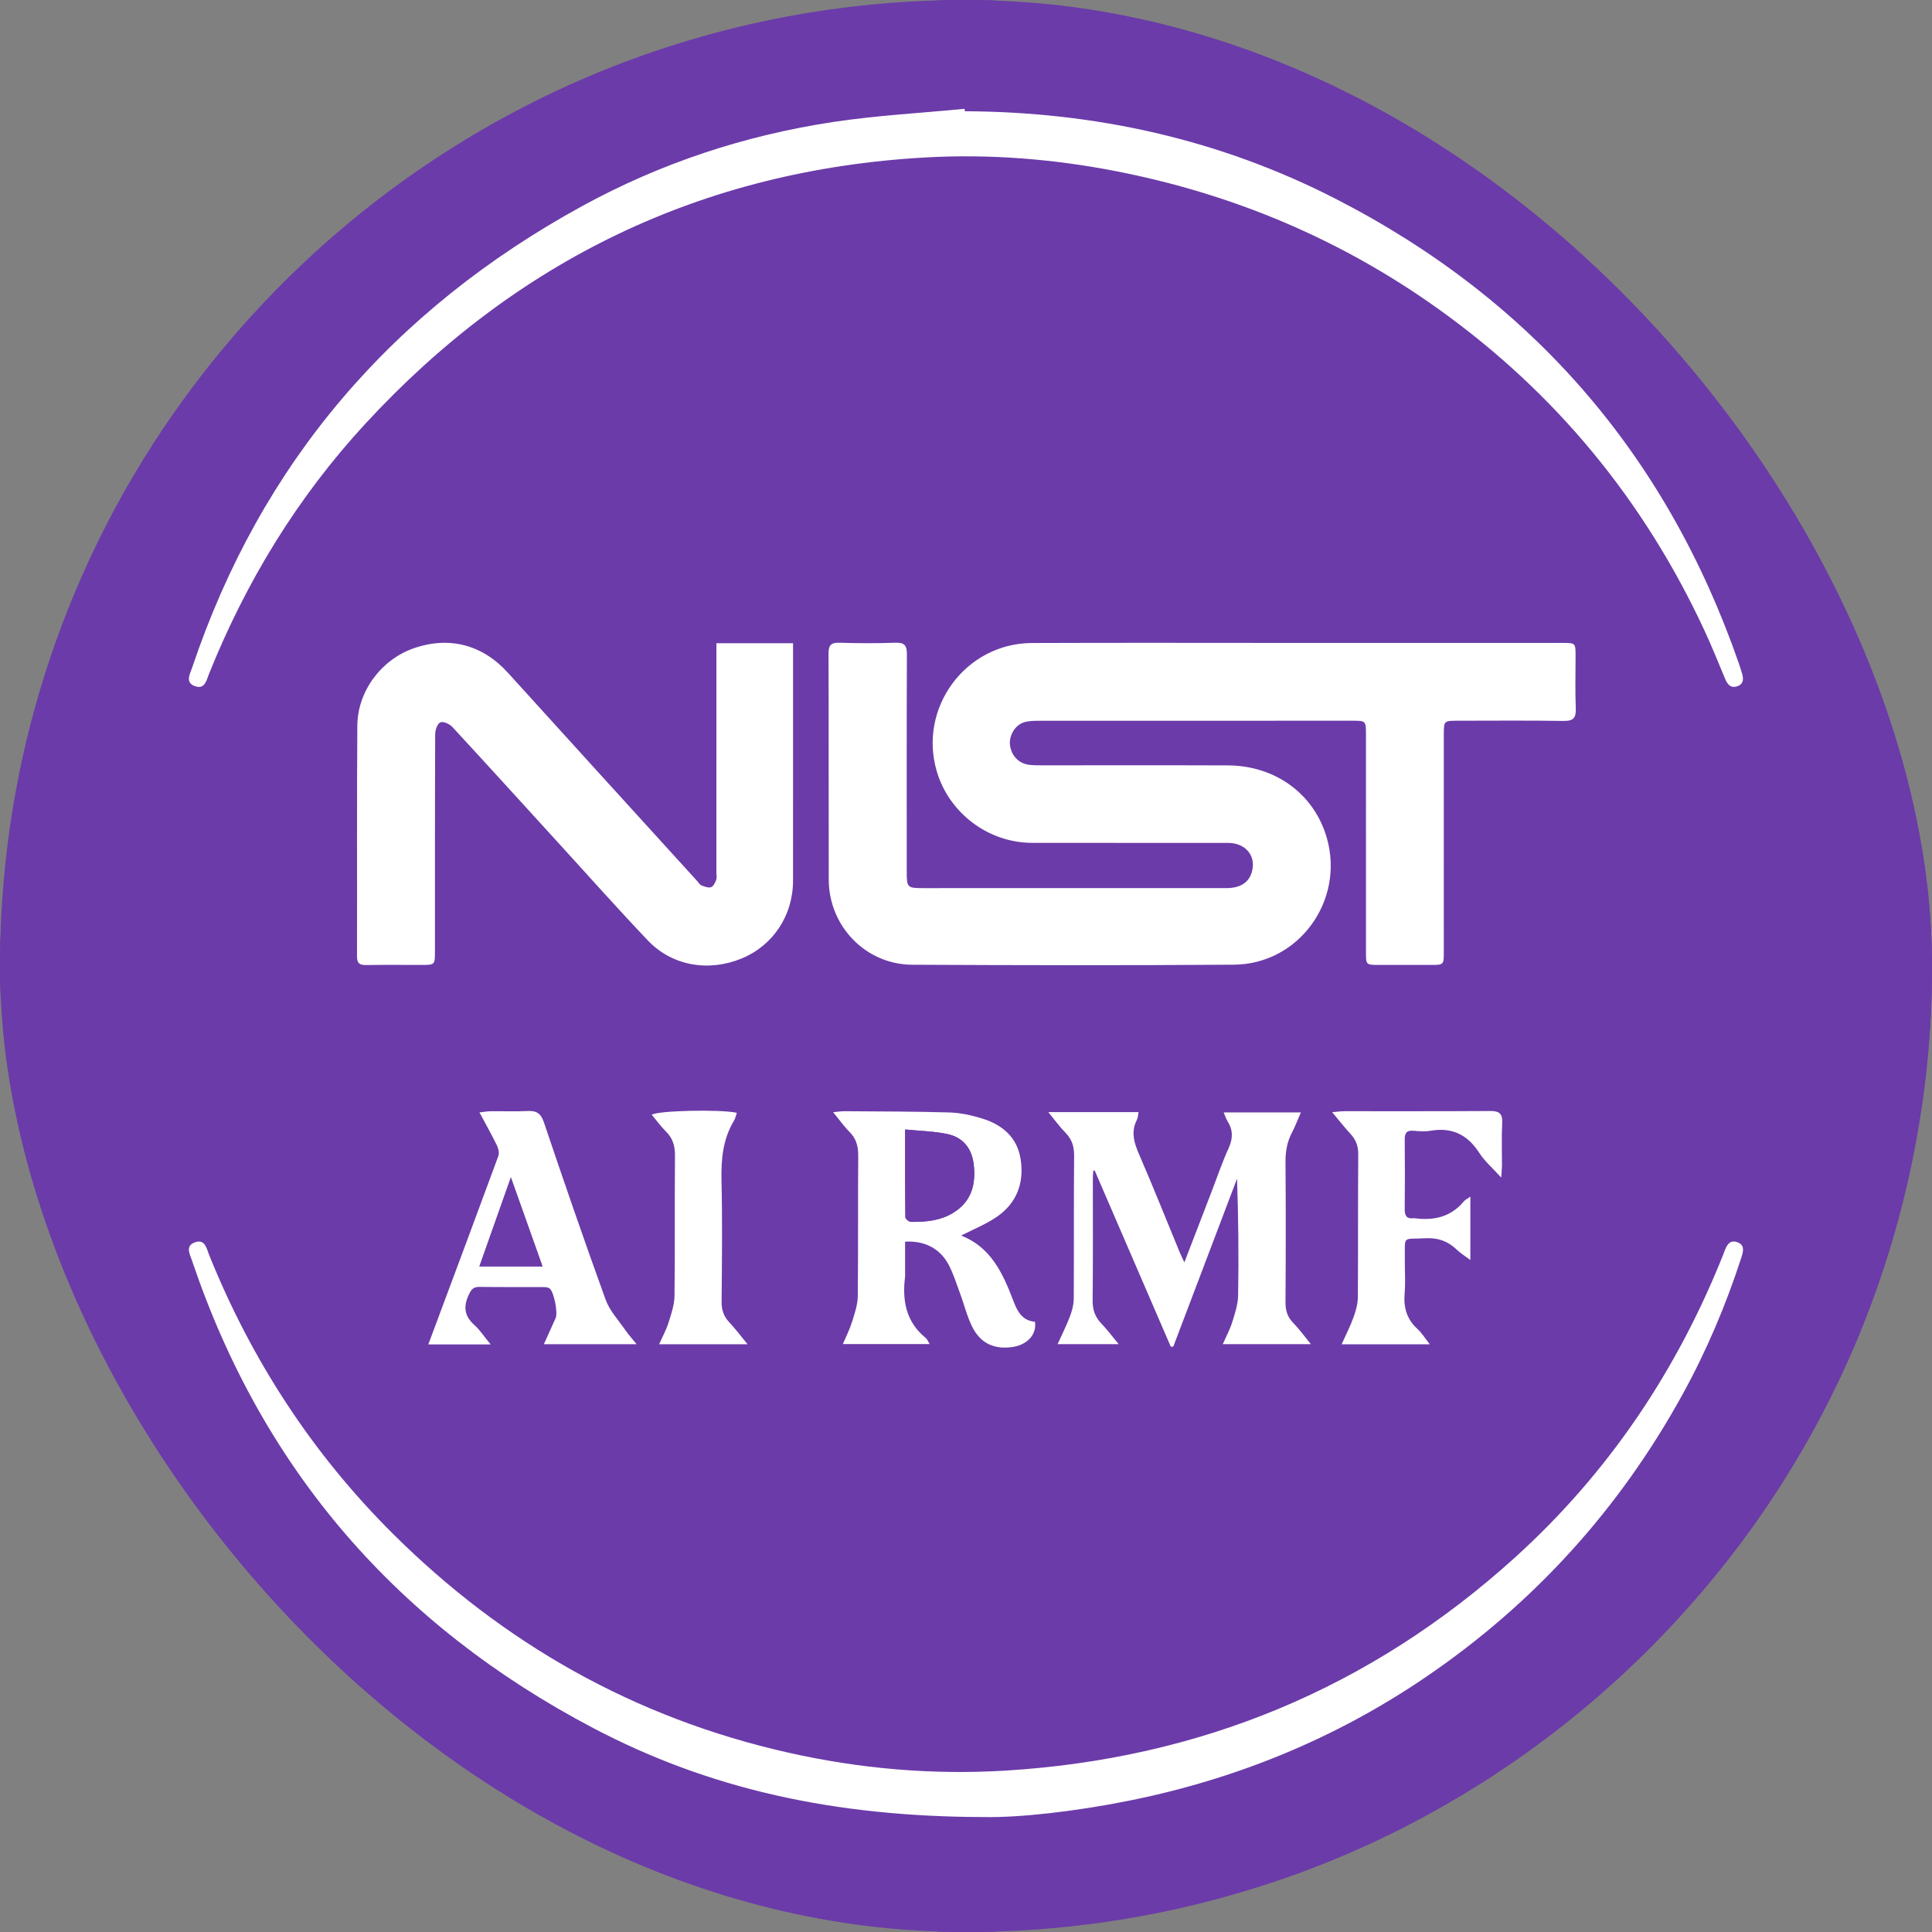 <svg width="500" height="500" viewBox="0 0 500 500" fill="none" xmlns="http://www.w3.org/2000/svg">
<rect x="0" y="0" width="500" height="500" fill="#808080" stroke="none"/>
<g clip-path="url(#clip0_584_11018)">
<rect width="500" height="500" rx="250" fill="#6B3BA9"/>
<path fill-rule="evenodd" clip-rule="evenodd" d="M0 257C0 252.5 0 248.001 0 243.501C0.179 242.277 0.479 241.058 0.517 239.83C0.892 227.668 2.288 215.623 4.582 203.679C15.079 149.059 40.801 102.776 81.901 65.436C126.613 24.815 179.466 3.212 239.935 0.52C240.991 0.473 242.036 0.179 243.085 0C247.587 0 252.088 0 256.591 0C257.98 0.186 259.365 0.499 260.76 0.539C274.02 0.92 287.149 2.535 300.11 5.248C353.1 16.339 398.173 41.682 434.581 81.693C476.588 127.858 498.098 182.534 499.907 244.885C500.408 262.145 498.866 279.295 495.605 296.275C485.114 350.904 459.398 397.198 418.296 434.548C373.513 475.244 320.566 496.848 259.994 499.49C259.02 499.533 258.058 499.824 257.091 500C252.589 500 248.088 500 243.586 500C242.113 499.811 240.645 499.497 239.168 499.451C225.075 499.008 211.138 497.224 197.391 494.18C142.754 482.078 96.911 454.977 60.503 412.512C23.032 368.809 3.116 317.967 0.529 260.404C0.479 259.264 0.182 258.134 0 257ZM335.823 166.388C312.902 166.388 289.981 166.32 267.06 166.41C249.869 166.478 237.558 183.223 242.453 199.675C245.667 210.476 255.792 218.102 267.087 218.126C284.007 218.161 300.927 218.125 317.846 218.144C321.996 218.149 324.728 221.02 324.182 224.697C323.681 228.071 321.367 229.842 317.371 229.842C291.199 229.85 265.028 229.848 238.856 229.846C234.813 229.846 234.662 229.695 234.662 225.583C234.66 206.836 234.629 188.089 234.702 169.341C234.71 167.105 234.133 166.251 231.762 166.335C226.934 166.508 222.092 166.487 217.262 166.342C215.063 166.276 214.41 166.972 214.419 169.175C214.495 188.672 214.425 208.169 214.477 227.665C214.509 239.731 224.061 249.617 236.089 249.675C263.844 249.807 291.6 249.87 319.354 249.659C336.148 249.532 348.001 233.101 343.396 216.908C340.17 205.562 330.146 198.132 317.776 198.085C301.689 198.023 285.604 198.071 269.517 198.063C268.435 198.063 267.343 198.063 266.275 197.921C263.576 197.562 261.67 195.494 261.371 192.716C261.122 190.402 262.651 187.709 264.927 186.959C266.155 186.556 267.545 186.539 268.862 186.538C295.868 186.517 322.873 186.521 349.878 186.522C353.509 186.522 353.511 186.525 353.511 190.143C353.512 208.89 353.511 227.638 353.512 246.385C353.512 249.72 353.518 249.723 356.95 249.725C361.368 249.727 365.786 249.727 370.203 249.725C373.643 249.723 373.654 249.72 373.654 246.359C373.658 227.612 373.655 208.865 373.657 190.117C373.657 186.525 373.661 186.523 377.364 186.522C386.448 186.52 395.535 186.431 404.618 186.578C407.199 186.619 407.916 185.795 407.811 183.295C407.62 178.804 407.76 174.298 407.756 169.799C407.753 166.394 407.749 166.388 404.335 166.388C381.498 166.387 358.66 166.388 335.823 166.388ZM185.401 166.471C185.401 167.777 185.401 168.771 185.401 169.766C185.401 188.425 185.401 207.085 185.4 225.745C185.4 226.411 185.563 227.141 185.345 227.727C185.078 228.448 184.607 229.416 184.01 229.605C183.295 229.831 182.321 229.437 181.525 229.135C181.105 228.977 180.825 228.446 180.489 228.075C164.129 210.082 147.744 192.111 131.423 174.083C124.868 166.844 116.208 164.546 106.96 167.814C98.667 170.745 92.538 178.882 92.474 187.812C92.331 207.72 92.444 227.63 92.391 247.539C92.386 249.366 93.112 249.776 94.764 249.75C99.513 249.671 104.264 249.724 109.013 249.723C112.555 249.721 112.562 249.72 112.563 246.207C112.566 227.464 112.543 208.721 112.623 189.978C112.627 188.91 113.207 187.261 113.964 186.944C114.718 186.627 116.348 187.358 117.057 188.125C126.441 198.277 135.725 208.522 145.044 218.733C152.568 226.976 159.987 235.319 167.678 243.403C173.913 249.957 183.314 251.584 191.878 248.077C200.072 244.721 205.233 236.94 205.236 227.899C205.242 208.406 205.238 188.913 205.238 169.42C205.238 168.459 205.238 167.496 205.238 166.47C198.476 166.471 192.097 166.471 185.401 166.471ZM254.71 470.254C263.661 470.419 277.788 468.884 291.776 466.1C319.692 460.542 345.576 449.988 369.112 433.943C397.063 414.888 419.165 390.473 435.471 360.817C441.664 349.554 446.645 337.787 450.616 325.578C451.114 324.047 451.689 322.263 449.678 321.506C447.517 320.693 446.799 322.463 446.184 324.083C446.125 324.238 446.081 324.399 446.02 324.554C433.967 354.811 416.225 381.218 392.054 403.097C354.648 436.956 310.525 455.159 260.246 458.231C241.316 459.387 222.502 457.759 203.94 453.57C164.3 444.624 130.317 425.44 101.617 396.871C80.816 376.165 65.101 352.016 54.125 324.79C53.445 323.105 53.061 320.542 50.385 321.535C47.881 322.466 49.138 324.602 49.694 326.251C67.993 380.551 102.982 420.66 153.506 447.216C183.432 462.942 215.583 470.167 254.71 470.254ZM249.7 28.79C249.674 28.581 249.647 28.371 249.62 28.161C238.287 29.262 226.88 29.867 215.637 31.566C192.771 35.023 171.019 42.194 150.698 53.315C101.691 80.134 67.6 119.618 49.733 172.768C49.147 174.511 47.818 176.689 50.541 177.603C53.054 178.446 53.447 176 54.098 174.382C63.715 150.424 77.004 128.697 94.492 109.724C133.52 67.382 181.753 44.008 239.41 40.75C255.919 39.817 272.369 41.108 288.619 44.261C319.016 50.156 346.956 61.897 372.18 79.91C402.458 101.533 425.354 129.308 441.044 163.018C442.973 167.163 444.679 171.41 446.437 175.63C447.049 177.102 447.898 178.202 449.614 177.598C451.373 176.978 451.24 175.52 450.77 174.055C450.516 173.263 450.282 172.466 450.01 171.68C431.268 117.708 396.48 77.515 345.692 51.465C315.654 36.059 283.444 28.94 249.7 28.79ZM306.511 326.708C305.988 325.574 305.624 324.855 305.318 324.112C301.829 315.66 298.449 307.162 294.81 298.776C293.489 295.731 292.623 292.898 294.253 289.757C294.528 289.227 294.511 288.546 294.652 287.815C286.879 287.815 279.366 287.815 271.303 287.815C272.998 289.875 274.246 291.631 275.741 293.147C277.43 294.862 278.008 296.737 277.986 299.149C277.874 311.476 277.968 323.806 277.891 336.133C277.882 337.648 277.459 339.225 276.918 340.655C276.024 343.02 274.876 345.29 273.712 347.872C279.101 347.872 283.995 347.872 289.518 347.872C287.786 345.789 286.515 344.058 285.033 342.531C283.359 340.804 282.746 338.915 282.775 336.484C282.898 325.991 282.825 315.493 282.833 304.998C282.834 304.321 282.91 303.644 282.952 302.966C283.072 302.957 283.192 302.948 283.313 302.939C289.88 318.143 296.448 333.345 303.015 348.55C303.229 348.529 303.443 348.507 303.657 348.486C309.155 334.001 314.651 319.517 320.149 305.034C320.503 315.149 320.596 325.192 320.432 335.231C320.394 337.548 319.618 339.895 318.916 342.146C318.319 344.061 317.34 345.858 316.457 347.875C324.195 347.875 331.448 347.875 339.261 347.875C337.517 345.748 336.219 343.935 334.681 342.354C333.173 340.806 332.674 339.128 332.69 336.988C332.777 324.91 332.787 312.83 332.69 300.753C332.668 298.013 333.103 295.511 334.372 293.089C335.227 291.459 335.87 289.718 336.664 287.899C329.739 287.899 323.337 287.899 316.698 287.899C317.11 288.872 317.286 289.528 317.636 290.073C319.106 292.366 319.144 294.575 317.986 297.109C316.331 300.731 315.056 304.527 313.621 308.25C311.296 314.273 308.978 320.3 306.511 326.708ZM215.616 287.84C217.241 289.816 218.427 291.512 219.87 292.951C221.666 294.742 222.13 296.762 222.108 299.242C221.999 311.317 222.135 323.397 221.99 335.472C221.963 337.706 221.173 339.97 220.495 342.146C219.899 344.056 218.968 345.862 218.132 347.84C225.848 347.84 233.083 347.84 240.587 347.84C240.135 347.104 239.968 346.576 239.609 346.286C234.471 342.128 233.456 336.591 234.232 330.436C234.274 330.108 234.237 329.77 234.237 329.437C234.237 326.726 234.237 324.014 234.237 321.343C239.267 321.031 243.318 323.127 245.525 327.342C246.748 329.676 247.543 332.239 248.463 334.725C249.529 337.601 250.249 340.639 251.606 343.364C253.781 347.73 257.42 349.335 262.188 348.577C265.954 347.979 268.335 345.288 267.852 342.067C264.469 341.802 263.229 339.226 262.205 336.528C259.513 329.428 256.366 322.712 248.738 319.763C251.888 318.145 255.077 316.878 257.853 315C263.113 311.442 265.098 306.176 264.142 299.994C263.254 294.257 259.319 291.025 254.044 289.427C251.364 288.614 248.53 287.986 245.747 287.904C236.675 287.636 227.594 287.653 218.516 287.58C217.721 287.576 216.924 287.719 215.616 287.84ZM126.976 347.937C125.303 345.907 124.212 344.201 122.757 342.901C120.114 340.541 119.88 338.054 121.371 334.972C122.003 333.666 122.557 333.026 124.07 333.048C129.485 333.127 134.901 333.069 140.316 333.093C140.959 333.096 141.739 333.095 142.218 333.433C143.372 334.249 144.411 339.758 143.803 341.109C142.827 343.275 141.851 345.442 140.751 347.885C148.843 347.885 156.489 347.885 164.762 347.885C163.545 346.379 162.607 345.359 161.83 344.227C160.059 341.652 157.78 339.235 156.744 336.377C151.22 321.153 145.949 305.835 140.77 290.488C139.966 288.105 138.816 287.409 136.488 287.529C133.33 287.692 130.158 287.551 126.992 287.584C126.148 287.593 125.304 287.759 124.084 287.894C125.766 291.035 127.275 293.704 128.615 296.455C129.003 297.248 129.255 298.407 128.97 299.18C123.352 314.459 117.646 329.707 111.957 344.96C111.62 345.864 111.278 346.768 110.839 347.938C116.21 347.937 121.229 347.937 126.976 347.937ZM388.516 304.754C388.615 303.198 388.706 302.41 388.709 301.62C388.724 297.955 388.576 294.282 388.764 290.627C388.891 288.17 387.986 287.511 385.628 287.527C373.045 287.621 360.461 287.566 347.879 287.58C347.027 287.581 346.175 287.717 344.762 287.837C346.592 290.018 347.962 291.785 349.477 293.418C350.906 294.956 351.531 296.589 351.512 298.765C351.404 311.092 351.506 323.422 351.408 335.75C351.394 337.508 350.862 339.323 350.256 340.999C349.429 343.288 348.302 345.469 347.209 347.906C354.957 347.906 362.218 347.906 370.028 347.906C368.771 346.315 367.957 344.954 366.832 343.931C364.077 341.425 363.206 338.416 363.511 334.772C363.762 331.793 363.533 328.779 363.568 325.781C363.64 319.619 362.812 320.79 368.897 320.46C372.141 320.283 374.699 321.2 376.984 323.392C377.968 324.336 379.159 325.065 380.525 326.093C380.525 320.435 380.525 315.23 380.525 309.703C379.732 310.264 379.173 310.51 378.824 310.93C375.453 314.986 371.044 315.935 366.075 315.277C365.993 315.266 365.908 315.266 365.825 315.277C364.044 315.499 363.522 314.633 363.539 312.95C363.602 306.953 363.601 300.955 363.54 294.957C363.523 293.298 363.973 292.476 365.796 292.64C367.284 292.774 368.829 292.877 370.286 292.629C375.821 291.688 379.812 293.684 382.834 298.37C384.234 300.535 386.28 302.282 388.516 304.754ZM190.696 287.992C186.341 287.03 169.958 287.424 168.683 288.51C169.911 289.974 171.044 291.533 172.392 292.879C174.171 294.656 174.706 296.665 174.683 299.162C174.57 311.237 174.714 323.315 174.56 335.389C174.531 337.705 173.718 340.053 173.012 342.306C172.433 344.153 171.477 345.881 170.582 347.899C178.331 347.899 185.583 347.899 193.474 347.899C191.658 345.698 190.288 343.849 188.72 342.19C187.244 340.63 186.73 338.941 186.749 336.795C186.846 326.386 186.964 315.97 186.723 305.566C186.595 300.042 187.069 294.809 189.976 289.987C190.305 289.441 190.423 288.768 190.696 287.992Z" fill="#6B3BA9"/>
<path fill-rule="evenodd" clip-rule="evenodd" d="M335.823 166.388C358.661 166.388 381.499 166.387 404.336 166.389C407.75 166.389 407.754 166.395 407.757 169.8C407.76 174.299 407.62 178.805 407.812 183.296C407.917 185.796 407.2 186.62 404.619 186.579C395.536 186.433 386.449 186.521 377.365 186.523C373.663 186.524 373.659 186.526 373.658 190.119C373.657 208.866 373.659 227.613 373.655 246.36C373.655 249.721 373.644 249.724 370.204 249.726C365.787 249.728 361.369 249.728 356.951 249.726C353.52 249.724 353.514 249.721 353.513 246.386C353.511 227.639 353.513 208.892 353.512 190.145C353.512 186.526 353.511 186.523 349.879 186.523C322.874 186.522 295.869 186.517 268.863 186.539C267.546 186.54 266.155 186.557 264.928 186.96C262.652 187.71 261.124 190.403 261.372 192.717C261.671 195.495 263.577 197.563 266.276 197.922C267.344 198.064 268.436 198.064 269.518 198.064C285.605 198.073 301.69 198.025 317.777 198.086C330.147 198.133 340.171 205.564 343.397 216.909C348.003 233.102 336.149 249.533 319.355 249.66C291.601 249.87 263.845 249.807 236.09 249.676C224.062 249.618 214.51 239.733 214.478 227.666C214.426 208.17 214.496 188.673 214.42 169.176C214.411 166.973 215.064 166.277 217.263 166.343C222.093 166.489 226.935 166.509 231.763 166.336C234.134 166.252 234.711 167.106 234.703 169.342C234.63 188.09 234.661 206.837 234.663 225.584C234.663 229.695 234.814 229.847 238.857 229.847C265.029 229.849 291.2 229.85 317.372 229.843C321.368 229.842 323.682 228.072 324.183 224.698C324.729 221.021 321.997 218.15 317.847 218.145C300.927 218.126 284.008 218.163 267.088 218.127C255.793 218.103 245.668 210.477 242.454 199.676C237.559 183.225 249.87 166.48 267.061 166.411C289.981 166.32 312.902 166.388 335.823 166.388Z" fill="white"/>
<path fill-rule="evenodd" clip-rule="evenodd" d="M185.401 166.471C192.097 166.471 198.475 166.471 205.239 166.471C205.239 167.497 205.239 168.46 205.239 169.422C205.239 188.915 205.243 208.407 205.237 227.9C205.234 236.941 200.073 244.721 191.879 248.078C183.315 251.585 173.914 249.958 167.679 243.404C159.987 235.32 152.569 226.977 145.045 218.734C135.725 208.523 126.441 198.278 117.058 188.126C116.349 187.359 114.719 186.628 113.965 186.945C113.208 187.262 112.628 188.911 112.624 189.979C112.545 208.722 112.567 227.465 112.564 246.208C112.563 249.722 112.555 249.723 109.014 249.725C104.264 249.726 99.513 249.673 94.765 249.752C93.115 249.778 92.388 249.367 92.392 247.54C92.445 227.631 92.332 207.721 92.475 187.813C92.539 178.883 98.668 170.747 106.961 167.815C116.209 164.546 124.869 166.844 131.424 174.084C147.745 192.113 164.13 210.083 180.49 228.076C180.826 228.446 181.107 228.977 181.526 229.137C182.321 229.439 183.296 229.832 184.011 229.607C184.608 229.419 185.079 228.449 185.346 227.728C185.564 227.141 185.401 226.412 185.401 225.746C185.402 207.086 185.402 188.426 185.402 169.767C185.401 168.771 185.401 167.777 185.401 166.471Z" fill="white"/>
<path fill-rule="evenodd" clip-rule="evenodd" d="M254.71 470.254C215.583 470.167 183.432 462.942 153.509 447.213C102.985 420.658 67.997 380.549 49.697 326.249C49.141 324.601 47.884 322.464 50.388 321.533C53.064 320.54 53.449 323.103 54.127 324.788C65.104 352.014 80.819 376.163 101.62 396.869C130.32 425.438 164.303 444.622 203.942 453.568C222.504 457.757 241.318 459.385 260.249 458.229C310.528 455.158 354.651 436.955 392.057 403.095C416.228 381.216 433.97 354.809 446.023 324.552C446.085 324.398 446.128 324.237 446.187 324.081C446.801 322.461 447.52 320.69 449.681 321.504C451.691 322.261 451.116 324.045 450.619 325.576C446.648 337.785 441.667 349.553 435.474 360.815C419.168 390.471 397.066 414.886 369.115 433.941C345.579 449.986 319.695 460.541 291.779 466.098C277.788 468.883 263.661 470.419 254.71 470.254Z" fill="white"/>
<path fill-rule="evenodd" clip-rule="evenodd" d="M249.7 28.79C283.444 28.94 315.654 36.059 345.692 51.467C396.48 77.517 431.268 117.71 450.01 171.683C450.282 172.468 450.516 173.265 450.77 174.057C451.241 175.522 451.373 176.98 449.614 177.6C447.899 178.204 447.05 177.104 446.437 175.632C444.679 171.411 442.973 167.164 441.044 163.02C425.353 129.31 402.458 101.535 372.18 79.912C346.956 61.898 319.016 50.159 288.619 44.263C272.369 41.111 255.919 39.82 239.41 40.752C181.753 44.01 133.52 67.384 94.492 109.726C77.005 128.7 63.715 150.426 54.098 174.384C53.447 176.002 53.054 178.447 50.541 177.605C47.818 176.691 49.147 174.513 49.733 172.77C67.599 119.62 101.69 80.136 150.698 53.317C171.018 42.196 192.771 35.025 215.637 31.568C226.88 29.869 238.287 29.264 249.62 28.163C249.647 28.371 249.673 28.581 249.7 28.79Z" fill="white"/>
<path fill-rule="evenodd" clip-rule="evenodd" d="M306.511 326.708C308.978 320.301 311.296 314.273 313.617 308.248C315.052 304.526 316.327 300.73 317.983 297.108C319.141 294.574 319.102 292.365 317.632 290.071C317.283 289.526 317.107 288.871 316.694 287.897C323.334 287.897 329.735 287.897 336.66 287.897C335.867 289.717 335.224 291.459 334.369 293.088C333.099 295.51 332.664 298.012 332.686 300.752C332.783 312.829 332.773 324.909 332.686 336.987C332.67 339.128 333.169 340.805 334.677 342.353C336.215 343.933 337.514 345.747 339.257 347.873C331.444 347.873 324.191 347.873 316.453 347.873C317.336 345.857 318.315 344.061 318.912 342.145C319.613 339.894 320.39 337.547 320.428 335.23C320.592 325.191 320.498 315.148 320.145 305.033C314.647 319.516 309.151 334 303.653 348.484C303.439 348.505 303.225 348.527 303.011 348.548C296.444 333.344 289.876 318.142 283.309 302.938C283.188 302.948 283.068 302.957 282.948 302.965C282.906 303.643 282.83 304.32 282.829 304.997C282.822 315.492 282.894 325.99 282.771 336.483C282.742 338.914 283.354 340.803 285.029 342.53C286.511 344.056 287.782 345.788 289.514 347.87C283.991 347.87 279.097 347.87 273.708 347.87C274.872 345.289 276.02 343.019 276.914 340.654C277.455 339.223 277.878 337.646 277.887 336.132C277.964 323.805 277.87 311.475 277.982 299.148C278.004 296.736 277.427 294.861 275.737 293.146C274.242 291.63 272.994 289.874 271.299 287.813C279.362 287.813 286.875 287.813 294.648 287.813C294.506 288.544 294.523 289.226 294.249 289.756C292.619 292.897 293.485 295.73 294.806 298.775C298.447 307.161 301.825 315.659 305.314 324.111C305.624 324.855 305.988 325.574 306.511 326.708Z" fill="white"/>
<path fill-rule="evenodd" clip-rule="evenodd" d="M215.616 287.839C216.924 287.718 217.721 287.574 218.515 287.58C227.593 287.653 236.674 287.637 245.746 287.904C248.529 287.986 251.364 288.615 254.043 289.427C259.319 291.027 263.253 294.258 264.141 299.995C265.097 306.176 263.113 311.443 257.852 315.001C255.076 316.879 251.887 318.146 248.737 319.764C256.365 322.712 259.512 329.428 262.204 336.529C263.227 339.227 264.467 341.803 267.851 342.068C268.334 345.288 265.954 347.979 262.187 348.577C257.419 349.335 253.78 347.73 251.605 343.364C250.248 340.64 249.527 337.602 248.462 334.726C247.542 332.241 246.748 329.676 245.524 327.342C243.317 323.128 239.266 321.032 234.236 321.344C234.236 324.014 234.236 326.726 234.236 329.438C234.236 329.771 234.272 330.109 234.231 330.437C233.456 336.591 234.47 342.128 239.608 346.286C239.967 346.576 240.134 347.103 240.586 347.84C233.082 347.84 225.847 347.84 218.131 347.84C218.967 345.861 219.898 344.056 220.494 342.146C221.172 339.971 221.962 337.708 221.989 335.473C222.134 323.397 221.998 311.318 222.107 299.243C222.129 296.763 221.666 294.743 219.869 292.952C218.427 291.512 217.241 289.816 215.616 287.839ZM234.25 292.309C234.25 300.303 234.226 307.675 234.314 315.046C234.319 315.459 235.24 316.205 235.743 316.213C239.591 316.271 243.403 315.919 246.774 313.818C251.467 310.895 252.611 306.428 251.985 301.278C251.492 297.218 249.239 294.382 245.305 293.52C241.81 292.755 238.156 292.707 234.25 292.309Z" fill="white"/>
<path fill-rule="evenodd" clip-rule="evenodd" d="M126.976 347.937C121.23 347.937 116.21 347.937 110.84 347.937C111.279 346.767 111.621 345.864 111.958 344.959C117.647 329.705 123.353 314.458 128.97 299.179C129.254 298.407 129.002 297.247 128.616 296.454C127.276 293.703 125.766 291.034 124.085 287.893C125.305 287.758 126.149 287.592 126.993 287.583C130.159 287.551 133.331 287.691 136.489 287.528C138.816 287.408 139.967 288.103 140.771 290.487C145.95 305.834 151.221 321.152 156.745 336.376C157.781 339.233 160.06 341.65 161.83 344.226C162.608 345.358 163.546 346.378 164.762 347.884C156.49 347.884 148.844 347.884 140.752 347.884C141.853 345.441 142.829 343.274 143.804 341.108C144.412 339.757 143.373 334.249 142.218 333.432C141.74 333.094 140.96 333.095 140.317 333.092C134.901 333.068 129.485 333.126 124.071 333.047C122.557 333.025 122.004 333.665 121.372 334.971C119.881 338.053 120.115 340.539 122.757 342.9C124.212 344.201 125.303 345.907 126.976 347.937ZM140.398 327.742C137.681 320.096 135.046 312.679 132.216 304.716C129.381 312.735 126.764 320.135 124.073 327.742C129.674 327.742 134.879 327.742 140.398 327.742Z" fill="white"/>
<path fill-rule="evenodd" clip-rule="evenodd" d="M388.516 304.754C386.28 302.282 384.234 300.535 382.836 298.369C379.814 293.682 375.822 291.686 370.288 292.628C368.831 292.876 367.286 292.773 365.798 292.639C363.974 292.475 363.525 293.297 363.542 294.956C363.603 300.954 363.605 306.952 363.541 312.949C363.523 314.633 364.045 315.498 365.827 315.276C365.909 315.265 365.995 315.265 366.077 315.276C371.045 315.934 375.455 314.985 378.826 310.929C379.175 310.509 379.733 310.264 380.527 309.702C380.527 315.228 380.527 320.433 380.527 326.092C379.161 325.064 377.97 324.335 376.986 323.391C374.701 321.2 372.142 320.283 368.899 320.459C362.814 320.789 363.642 319.618 363.57 325.78C363.535 328.778 363.763 331.793 363.513 334.771C363.208 338.416 364.079 341.424 366.834 343.93C367.959 344.952 368.773 346.314 370.03 347.905C362.221 347.905 354.959 347.905 347.211 347.905C348.304 345.467 349.432 343.287 350.258 340.998C350.864 339.322 351.396 337.507 351.41 335.749C351.508 323.421 351.406 311.092 351.514 298.764C351.533 296.588 350.908 294.955 349.479 293.417C347.964 291.784 346.593 290.018 344.764 287.836C346.177 287.716 347.029 287.58 347.881 287.579C360.464 287.565 373.047 287.62 385.63 287.526C387.988 287.509 388.893 288.169 388.766 290.627C388.578 294.281 388.726 297.954 388.711 301.619C388.706 302.41 388.615 303.198 388.516 304.754Z" fill="white"/>
<path fill-rule="evenodd" clip-rule="evenodd" d="M190.697 287.992C190.424 288.768 190.306 289.442 189.976 289.988C187.07 294.81 186.594 300.042 186.723 305.566C186.964 315.971 186.846 326.386 186.749 336.796C186.729 338.941 187.245 340.63 188.72 342.19C190.288 343.849 191.659 345.698 193.474 347.899C185.582 347.899 178.33 347.899 170.582 347.899C171.477 345.881 172.434 344.153 173.012 342.306C173.718 340.053 174.532 337.705 174.561 335.39C174.714 323.315 174.57 311.238 174.683 299.162C174.706 296.666 174.172 294.657 172.392 292.88C171.044 291.534 169.91 289.974 168.683 288.51C169.957 287.424 186.341 287.03 190.697 287.992Z" fill="white"/>
<path fill-rule="evenodd" clip-rule="evenodd" d="M234.25 292.31C238.156 292.707 241.81 292.755 245.305 293.522C249.239 294.383 251.492 297.219 251.985 301.279C252.611 306.43 251.467 310.897 246.774 313.819C243.403 315.92 239.591 316.271 235.743 316.214C235.24 316.206 234.319 315.46 234.314 315.047C234.226 307.676 234.25 300.303 234.25 292.31Z" fill="#6B3BA9"/>
<path fill-rule="evenodd" clip-rule="evenodd" d="M140.398 327.742C134.879 327.742 129.674 327.742 124.073 327.742C126.764 320.135 129.381 312.734 132.216 304.716C135.046 312.679 137.681 320.096 140.398 327.742Z" fill="#6B3BA9"/>
</g>
<defs>
<clipPath id="clip0_584_11018">
<rect width="500" height="500" rx="250" fill="white"/>
</clipPath>
</defs>
</svg>
